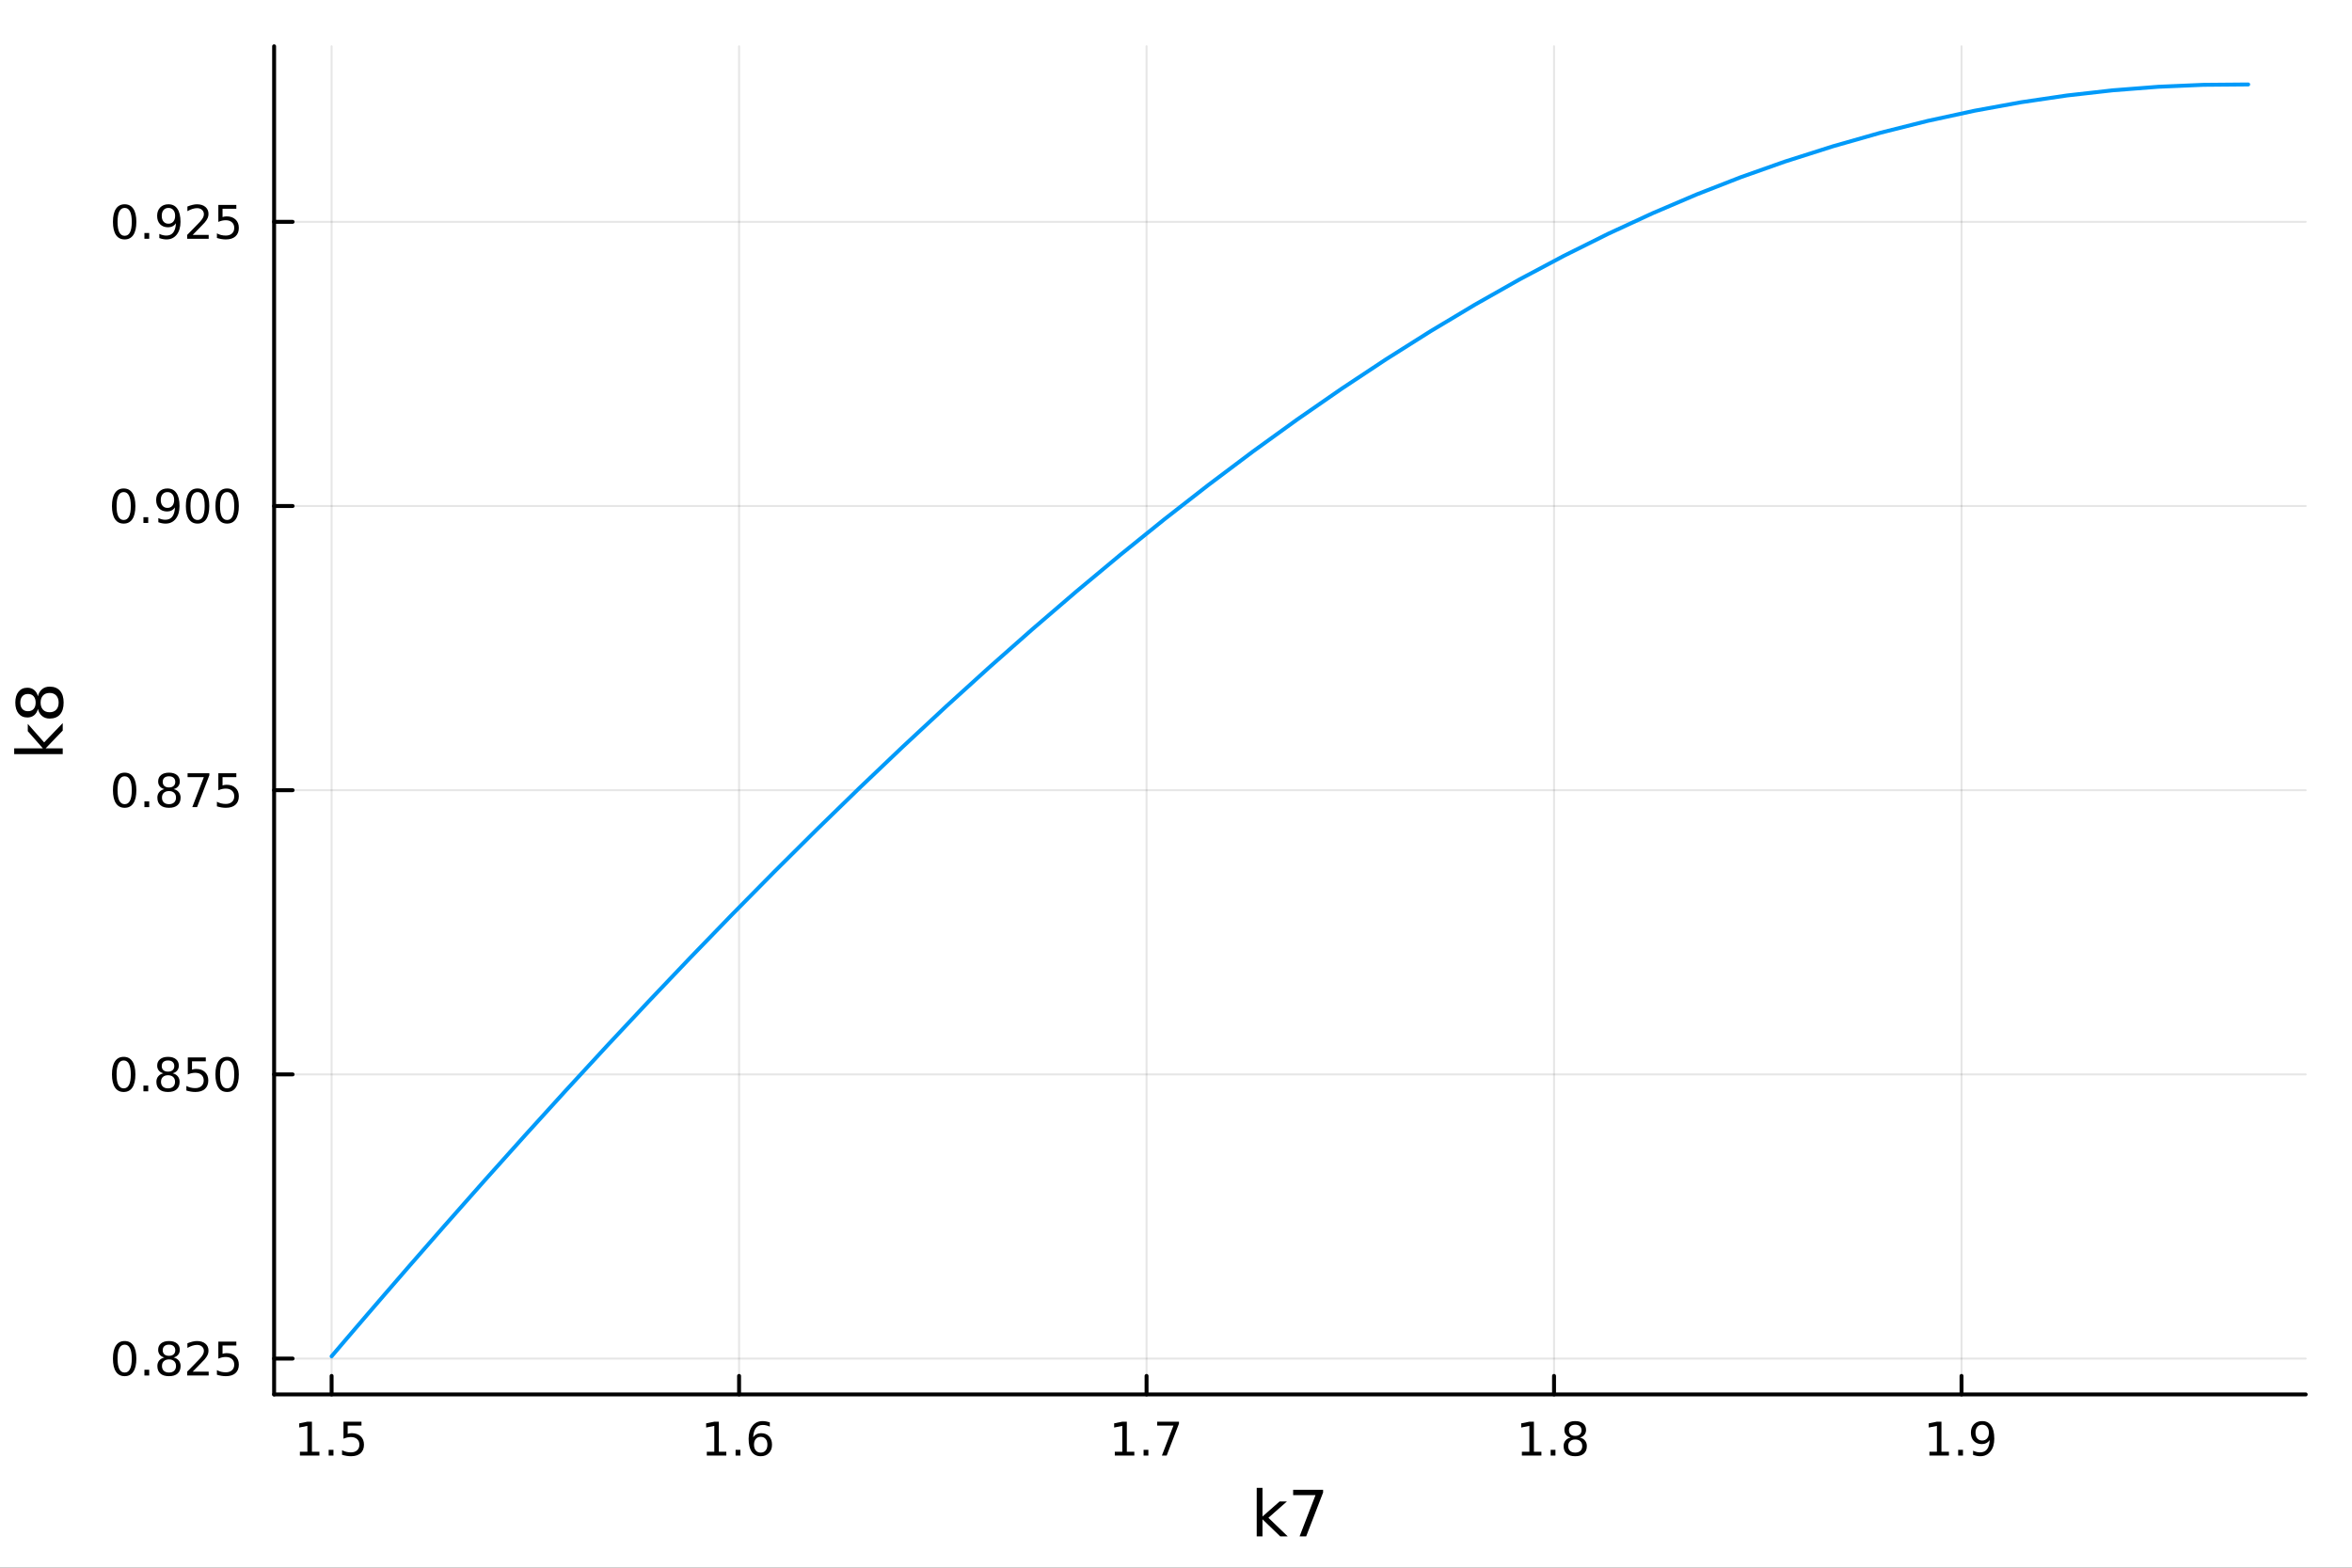 <?xml version="1.0" encoding="utf-8"?>
<svg xmlns="http://www.w3.org/2000/svg" xmlns:xlink="http://www.w3.org/1999/xlink" width="600" height="400" viewBox="0 0 2400 1600">
<rect x="0" y="0" width="2400" height="1600" fill="#333333" stroke="none"/>
<defs>
  <clipPath id="clip320">
    <rect x="0" y="0" width="2400" height="1600"/>
  </clipPath>
</defs>
<path clip-path="url(#clip320)" d="M0 1600 L2400 1600 L2400 0 L0 0  Z" fill="#ffffff" fill-rule="evenodd" fill-opacity="1"/>
<defs>
  <clipPath id="clip321">
    <rect x="480" y="0" width="1681" height="1600"/>
  </clipPath>
</defs>
<path clip-path="url(#clip320)" d="M279.704 1423.18 L2352.76 1423.18 L2352.76 47.244 L279.704 47.244  Z" fill="#ffffff" fill-rule="evenodd" fill-opacity="1"/>
<defs>
  <clipPath id="clip322">
    <rect x="279" y="47" width="2074" height="1377"/>
  </clipPath>
</defs>
<polyline clip-path="url(#clip322)" style="stroke:#000000; stroke-linecap:round; stroke-linejoin:round; stroke-width:2; stroke-opacity:0.1; fill:none" points="338.375,1423.18 338.375,47.244 "/>
<polyline clip-path="url(#clip322)" style="stroke:#000000; stroke-linecap:round; stroke-linejoin:round; stroke-width:2; stroke-opacity:0.1; fill:none" points="754.168,1423.18 754.168,47.244 "/>
<polyline clip-path="url(#clip322)" style="stroke:#000000; stroke-linecap:round; stroke-linejoin:round; stroke-width:2; stroke-opacity:0.1; fill:none" points="1169.96,1423.18 1169.96,47.244 "/>
<polyline clip-path="url(#clip322)" style="stroke:#000000; stroke-linecap:round; stroke-linejoin:round; stroke-width:2; stroke-opacity:0.1; fill:none" points="1585.75,1423.18 1585.75,47.244 "/>
<polyline clip-path="url(#clip322)" style="stroke:#000000; stroke-linecap:round; stroke-linejoin:round; stroke-width:2; stroke-opacity:0.1; fill:none" points="2001.55,1423.18 2001.55,47.244 "/>
<polyline clip-path="url(#clip322)" style="stroke:#000000; stroke-linecap:round; stroke-linejoin:round; stroke-width:2; stroke-opacity:0.1; fill:none" points="279.704,1386.58 2352.76,1386.58 "/>
<polyline clip-path="url(#clip322)" style="stroke:#000000; stroke-linecap:round; stroke-linejoin:round; stroke-width:2; stroke-opacity:0.1; fill:none" points="279.704,1096.54 2352.76,1096.54 "/>
<polyline clip-path="url(#clip322)" style="stroke:#000000; stroke-linecap:round; stroke-linejoin:round; stroke-width:2; stroke-opacity:0.1; fill:none" points="279.704,806.495 2352.76,806.495 "/>
<polyline clip-path="url(#clip322)" style="stroke:#000000; stroke-linecap:round; stroke-linejoin:round; stroke-width:2; stroke-opacity:0.1; fill:none" points="279.704,516.451 2352.76,516.451 "/>
<polyline clip-path="url(#clip322)" style="stroke:#000000; stroke-linecap:round; stroke-linejoin:round; stroke-width:2; stroke-opacity:0.1; fill:none" points="279.704,226.406 2352.76,226.406 "/>
<polyline clip-path="url(#clip320)" style="stroke:#000000; stroke-linecap:round; stroke-linejoin:round; stroke-width:4; stroke-opacity:1; fill:none" points="279.704,1423.18 2352.76,1423.18 "/>
<polyline clip-path="url(#clip320)" style="stroke:#000000; stroke-linecap:round; stroke-linejoin:round; stroke-width:4; stroke-opacity:1; fill:none" points="338.375,1423.18 338.375,1404.28 "/>
<polyline clip-path="url(#clip320)" style="stroke:#000000; stroke-linecap:round; stroke-linejoin:round; stroke-width:4; stroke-opacity:1; fill:none" points="754.168,1423.18 754.168,1404.28 "/>
<polyline clip-path="url(#clip320)" style="stroke:#000000; stroke-linecap:round; stroke-linejoin:round; stroke-width:4; stroke-opacity:1; fill:none" points="1169.96,1423.18 1169.96,1404.28 "/>
<polyline clip-path="url(#clip320)" style="stroke:#000000; stroke-linecap:round; stroke-linejoin:round; stroke-width:4; stroke-opacity:1; fill:none" points="1585.75,1423.18 1585.75,1404.28 "/>
<polyline clip-path="url(#clip320)" style="stroke:#000000; stroke-linecap:round; stroke-linejoin:round; stroke-width:4; stroke-opacity:1; fill:none" points="2001.55,1423.18 2001.55,1404.28 "/>
<path clip-path="url(#clip320)" d="M306.026 1481.64 L313.665 1481.64 L313.665 1455.28 L305.355 1456.95 L305.355 1452.69 L313.618 1451.02 L318.294 1451.02 L318.294 1481.64 L325.933 1481.64 L325.933 1485.58 L306.026 1485.58 L306.026 1481.64 Z" fill="#000000" fill-rule="nonzero" fill-opacity="1" /><path clip-path="url(#clip320)" d="M335.378 1479.7 L340.262 1479.7 L340.262 1485.58 L335.378 1485.58 L335.378 1479.7 Z" fill="#000000" fill-rule="nonzero" fill-opacity="1" /><path clip-path="url(#clip320)" d="M350.493 1451.02 L368.85 1451.02 L368.85 1454.96 L354.776 1454.96 L354.776 1463.43 Q355.794 1463.08 356.813 1462.92 Q357.831 1462.73 358.85 1462.73 Q364.637 1462.73 368.016 1465.9 Q371.396 1469.08 371.396 1474.49 Q371.396 1480.07 367.924 1483.17 Q364.451 1486.25 358.132 1486.25 Q355.956 1486.25 353.688 1485.88 Q351.442 1485.51 349.035 1484.77 L349.035 1480.07 Q351.118 1481.2 353.34 1481.76 Q355.563 1482.32 358.039 1482.32 Q362.044 1482.32 364.382 1480.21 Q366.72 1478.1 366.72 1474.49 Q366.72 1470.88 364.382 1468.77 Q362.044 1466.67 358.039 1466.67 Q356.164 1466.67 354.289 1467.08 Q352.438 1467.5 350.493 1468.38 L350.493 1451.02 Z" fill="#000000" fill-rule="nonzero" fill-opacity="1" /><path clip-path="url(#clip320)" d="M721.24 1481.64 L728.879 1481.64 L728.879 1455.28 L720.568 1456.95 L720.568 1452.69 L728.832 1451.02 L733.508 1451.02 L733.508 1481.64 L741.147 1481.64 L741.147 1485.58 L721.24 1485.58 L721.24 1481.64 Z" fill="#000000" fill-rule="nonzero" fill-opacity="1" /><path clip-path="url(#clip320)" d="M750.591 1479.7 L755.476 1479.7 L755.476 1485.58 L750.591 1485.58 L750.591 1479.7 Z" fill="#000000" fill-rule="nonzero" fill-opacity="1" /><path clip-path="url(#clip320)" d="M776.239 1466.44 Q773.091 1466.44 771.239 1468.59 Q769.411 1470.74 769.411 1474.49 Q769.411 1478.22 771.239 1480.39 Q773.091 1482.55 776.239 1482.55 Q779.388 1482.55 781.216 1480.39 Q783.068 1478.22 783.068 1474.49 Q783.068 1470.74 781.216 1468.59 Q779.388 1466.44 776.239 1466.44 M785.522 1451.78 L785.522 1456.04 Q783.763 1455.21 781.957 1454.77 Q780.175 1454.33 778.415 1454.33 Q773.786 1454.33 771.332 1457.45 Q768.902 1460.58 768.554 1466.9 Q769.92 1464.89 771.98 1463.82 Q774.04 1462.73 776.517 1462.73 Q781.726 1462.73 784.735 1465.9 Q787.767 1469.05 787.767 1474.49 Q787.767 1479.82 784.619 1483.03 Q781.471 1486.25 776.239 1486.25 Q770.244 1486.25 767.073 1481.67 Q763.902 1477.06 763.902 1468.33 Q763.902 1460.14 767.79 1455.28 Q771.679 1450.39 778.23 1450.39 Q779.989 1450.39 781.772 1450.74 Q783.577 1451.09 785.522 1451.78 Z" fill="#000000" fill-rule="nonzero" fill-opacity="1" /><path clip-path="url(#clip320)" d="M1137.56 1481.64 L1145.2 1481.64 L1145.2 1455.28 L1136.89 1456.95 L1136.89 1452.69 L1145.16 1451.02 L1149.83 1451.02 L1149.83 1481.64 L1157.47 1481.64 L1157.47 1485.58 L1137.56 1485.58 L1137.56 1481.64 Z" fill="#000000" fill-rule="nonzero" fill-opacity="1" /><path clip-path="url(#clip320)" d="M1166.92 1479.7 L1171.8 1479.7 L1171.8 1485.58 L1166.92 1485.58 L1166.92 1479.7 Z" fill="#000000" fill-rule="nonzero" fill-opacity="1" /><path clip-path="url(#clip320)" d="M1180.81 1451.02 L1203.03 1451.02 L1203.03 1453.01 L1190.48 1485.58 L1185.6 1485.58 L1197.4 1454.96 L1180.81 1454.96 L1180.81 1451.02 Z" fill="#000000" fill-rule="nonzero" fill-opacity="1" /><path clip-path="url(#clip320)" d="M1552.95 1481.64 L1560.59 1481.64 L1560.59 1455.28 L1552.28 1456.95 L1552.28 1452.69 L1560.54 1451.02 L1565.22 1451.02 L1565.22 1481.64 L1572.86 1481.64 L1572.86 1485.58 L1552.95 1485.58 L1552.95 1481.64 Z" fill="#000000" fill-rule="nonzero" fill-opacity="1" /><path clip-path="url(#clip320)" d="M1582.3 1479.7 L1587.19 1479.7 L1587.19 1485.58 L1582.3 1485.58 L1582.3 1479.7 Z" fill="#000000" fill-rule="nonzero" fill-opacity="1" /><path clip-path="url(#clip320)" d="M1607.37 1469.17 Q1604.04 1469.17 1602.12 1470.95 Q1600.22 1472.73 1600.22 1475.86 Q1600.22 1478.98 1602.12 1480.77 Q1604.04 1482.55 1607.37 1482.55 Q1610.71 1482.55 1612.63 1480.77 Q1614.55 1478.96 1614.55 1475.86 Q1614.55 1472.73 1612.63 1470.95 Q1610.73 1469.17 1607.37 1469.17 M1602.7 1467.18 Q1599.69 1466.44 1598 1464.38 Q1596.33 1462.32 1596.33 1459.35 Q1596.33 1455.21 1599.27 1452.8 Q1602.23 1450.39 1607.37 1450.39 Q1612.54 1450.39 1615.48 1452.8 Q1618.41 1455.21 1618.41 1459.35 Q1618.41 1462.32 1616.73 1464.38 Q1615.06 1466.44 1612.07 1467.18 Q1615.45 1467.96 1617.33 1470.26 Q1619.23 1472.55 1619.23 1475.86 Q1619.23 1480.88 1616.15 1483.57 Q1613.09 1486.25 1607.37 1486.25 Q1601.66 1486.25 1598.58 1483.57 Q1595.52 1480.88 1595.52 1475.86 Q1595.52 1472.55 1597.42 1470.26 Q1599.32 1467.96 1602.7 1467.18 M1600.98 1459.79 Q1600.98 1462.48 1602.65 1463.98 Q1604.34 1465.49 1607.37 1465.49 Q1610.38 1465.49 1612.07 1463.98 Q1613.79 1462.48 1613.79 1459.79 Q1613.79 1457.11 1612.07 1455.6 Q1610.38 1454.1 1607.37 1454.1 Q1604.34 1454.1 1602.65 1455.6 Q1600.98 1457.11 1600.98 1459.79 Z" fill="#000000" fill-rule="nonzero" fill-opacity="1" /><path clip-path="url(#clip320)" d="M1968.79 1481.64 L1976.43 1481.64 L1976.43 1455.28 L1968.12 1456.95 L1968.12 1452.69 L1976.38 1451.02 L1981.06 1451.02 L1981.06 1481.64 L1988.7 1481.64 L1988.7 1485.58 L1968.79 1485.58 L1968.79 1481.64 Z" fill="#000000" fill-rule="nonzero" fill-opacity="1" /><path clip-path="url(#clip320)" d="M1998.14 1479.7 L2003.03 1479.7 L2003.03 1485.58 L1998.14 1485.58 L1998.14 1479.7 Z" fill="#000000" fill-rule="nonzero" fill-opacity="1" /><path clip-path="url(#clip320)" d="M2013.35 1484.86 L2013.35 1480.6 Q2015.11 1481.44 2016.92 1481.88 Q2018.72 1482.32 2020.46 1482.32 Q2025.09 1482.32 2027.52 1479.21 Q2029.97 1476.09 2030.32 1469.75 Q2028.98 1471.74 2026.92 1472.8 Q2024.86 1473.87 2022.36 1473.87 Q2017.17 1473.87 2014.14 1470.74 Q2011.13 1467.59 2011.13 1462.15 Q2011.13 1456.83 2014.28 1453.61 Q2017.43 1450.39 2022.66 1450.39 Q2028.65 1450.39 2031.8 1455 Q2034.97 1459.58 2034.97 1468.33 Q2034.97 1476.51 2031.08 1481.39 Q2027.22 1486.25 2020.67 1486.25 Q2018.91 1486.25 2017.1 1485.9 Q2015.3 1485.56 2013.35 1484.86 M2022.66 1470.21 Q2025.8 1470.21 2027.63 1468.06 Q2029.49 1465.9 2029.49 1462.15 Q2029.49 1458.43 2027.63 1456.27 Q2025.8 1454.1 2022.66 1454.1 Q2019.51 1454.1 2017.66 1456.27 Q2015.83 1458.43 2015.83 1462.15 Q2015.83 1465.9 2017.66 1468.06 Q2019.51 1470.21 2022.66 1470.21 Z" fill="#000000" fill-rule="nonzero" fill-opacity="1" /><path clip-path="url(#clip320)" d="M1282.36 1518.52 L1288.25 1518.52 L1288.25 1547.77 L1305.73 1532.4 L1313.21 1532.4 L1294.3 1549.07 L1314 1568.04 L1306.36 1568.04 L1288.25 1550.63 L1288.25 1568.04 L1282.36 1568.04 L1282.36 1518.52 Z" fill="#000000" fill-rule="nonzero" fill-opacity="1" /><path clip-path="url(#clip320)" d="M1319.54 1520.52 L1350.1 1520.52 L1350.1 1523.26 L1332.84 1568.04 L1326.13 1568.04 L1342.36 1525.93 L1319.54 1525.93 L1319.54 1520.52 Z" fill="#000000" fill-rule="nonzero" fill-opacity="1" /><polyline clip-path="url(#clip320)" style="stroke:#000000; stroke-linecap:round; stroke-linejoin:round; stroke-width:4; stroke-opacity:1; fill:none" points="279.704,1423.18 279.704,47.244 "/>
<polyline clip-path="url(#clip320)" style="stroke:#000000; stroke-linecap:round; stroke-linejoin:round; stroke-width:4; stroke-opacity:1; fill:none" points="279.704,1386.58 298.602,1386.58 "/>
<polyline clip-path="url(#clip320)" style="stroke:#000000; stroke-linecap:round; stroke-linejoin:round; stroke-width:4; stroke-opacity:1; fill:none" points="279.704,1096.54 298.602,1096.54 "/>
<polyline clip-path="url(#clip320)" style="stroke:#000000; stroke-linecap:round; stroke-linejoin:round; stroke-width:4; stroke-opacity:1; fill:none" points="279.704,806.495 298.602,806.495 "/>
<polyline clip-path="url(#clip320)" style="stroke:#000000; stroke-linecap:round; stroke-linejoin:round; stroke-width:4; stroke-opacity:1; fill:none" points="279.704,516.451 298.602,516.451 "/>
<polyline clip-path="url(#clip320)" style="stroke:#000000; stroke-linecap:round; stroke-linejoin:round; stroke-width:4; stroke-opacity:1; fill:none" points="279.704,226.406 298.602,226.406 "/>
<path clip-path="url(#clip320)" d="M127.2 1372.38 Q123.589 1372.38 121.76 1375.95 Q119.955 1379.49 119.955 1386.62 Q119.955 1393.73 121.76 1397.29 Q123.589 1400.83 127.2 1400.83 Q130.834 1400.83 132.64 1397.29 Q134.468 1393.73 134.468 1386.62 Q134.468 1379.49 132.64 1375.95 Q130.834 1372.38 127.2 1372.38 M127.2 1368.68 Q133.01 1368.68 136.066 1373.29 Q139.144 1377.87 139.144 1386.62 Q139.144 1395.35 136.066 1399.95 Q133.01 1404.54 127.2 1404.54 Q121.39 1404.54 118.311 1399.95 Q115.256 1395.35 115.256 1386.62 Q115.256 1377.87 118.311 1373.29 Q121.39 1368.68 127.2 1368.68 Z" fill="#000000" fill-rule="nonzero" fill-opacity="1" /><path clip-path="url(#clip320)" d="M147.362 1397.98 L152.246 1397.98 L152.246 1403.86 L147.362 1403.86 L147.362 1397.98 Z" fill="#000000" fill-rule="nonzero" fill-opacity="1" /><path clip-path="url(#clip320)" d="M172.431 1387.45 Q169.098 1387.45 167.177 1389.24 Q165.278 1391.02 165.278 1394.14 Q165.278 1397.27 167.177 1399.05 Q169.098 1400.83 172.431 1400.83 Q175.764 1400.83 177.686 1399.05 Q179.607 1397.24 179.607 1394.14 Q179.607 1391.02 177.686 1389.24 Q175.788 1387.45 172.431 1387.45 M167.755 1385.46 Q164.746 1384.72 163.056 1382.66 Q161.39 1380.6 161.39 1377.64 Q161.39 1373.49 164.329 1371.09 Q167.292 1368.68 172.431 1368.68 Q177.593 1368.68 180.533 1371.09 Q183.473 1373.49 183.473 1377.64 Q183.473 1380.6 181.783 1382.66 Q180.116 1384.72 177.13 1385.46 Q180.51 1386.25 182.385 1388.54 Q184.283 1390.83 184.283 1394.14 Q184.283 1399.17 181.204 1401.85 Q178.149 1404.54 172.431 1404.54 Q166.714 1404.54 163.635 1401.85 Q160.579 1399.17 160.579 1394.14 Q160.579 1390.83 162.477 1388.54 Q164.376 1386.25 167.755 1385.46 M166.042 1378.08 Q166.042 1380.76 167.709 1382.27 Q169.399 1383.77 172.431 1383.77 Q175.44 1383.77 177.13 1382.27 Q178.843 1380.76 178.843 1378.08 Q178.843 1375.39 177.13 1373.89 Q175.44 1372.38 172.431 1372.38 Q169.399 1372.38 167.709 1373.89 Q166.042 1375.39 166.042 1378.08 Z" fill="#000000" fill-rule="nonzero" fill-opacity="1" /><path clip-path="url(#clip320)" d="M196.621 1399.93 L212.94 1399.93 L212.94 1403.86 L190.996 1403.86 L190.996 1399.93 Q193.658 1397.17 198.241 1392.55 Q202.848 1387.89 204.028 1386.55 Q206.274 1384.03 207.153 1382.29 Q208.056 1380.53 208.056 1378.84 Q208.056 1376.09 206.112 1374.35 Q204.19 1372.61 201.088 1372.61 Q198.889 1372.61 196.436 1373.38 Q194.005 1374.14 191.227 1375.69 L191.227 1370.97 Q194.051 1369.84 196.505 1369.26 Q198.959 1368.68 200.996 1368.68 Q206.366 1368.68 209.561 1371.36 Q212.755 1374.05 212.755 1378.54 Q212.755 1380.67 211.945 1382.59 Q211.158 1384.49 209.051 1387.08 Q208.473 1387.75 205.371 1390.97 Q202.269 1394.17 196.621 1399.93 Z" fill="#000000" fill-rule="nonzero" fill-opacity="1" /><path clip-path="url(#clip320)" d="M222.801 1369.3 L241.158 1369.3 L241.158 1373.24 L227.084 1373.24 L227.084 1381.71 Q228.102 1381.36 229.121 1381.2 Q230.139 1381.02 231.158 1381.02 Q236.945 1381.02 240.324 1384.19 Q243.704 1387.36 243.704 1392.78 Q243.704 1398.36 240.232 1401.46 Q236.76 1404.54 230.44 1404.54 Q228.264 1404.54 225.996 1404.17 Q223.75 1403.8 221.343 1403.05 L221.343 1398.36 Q223.426 1399.49 225.648 1400.05 Q227.871 1400.6 230.347 1400.6 Q234.352 1400.6 236.69 1398.49 Q239.028 1396.39 239.028 1392.78 Q239.028 1389.17 236.69 1387.06 Q234.352 1384.95 230.347 1384.95 Q228.473 1384.95 226.598 1385.37 Q224.746 1385.79 222.801 1386.67 L222.801 1369.3 Z" fill="#000000" fill-rule="nonzero" fill-opacity="1" /><path clip-path="url(#clip320)" d="M126.205 1082.34 Q122.593 1082.34 120.765 1085.9 Q118.959 1089.45 118.959 1096.57 Q118.959 1103.68 120.765 1107.25 Q122.593 1110.79 126.205 1110.79 Q129.839 1110.79 131.644 1107.25 Q133.473 1103.68 133.473 1096.57 Q133.473 1089.45 131.644 1085.9 Q129.839 1082.34 126.205 1082.34 M126.205 1078.63 Q132.015 1078.63 135.07 1083.24 Q138.149 1087.82 138.149 1096.57 Q138.149 1105.3 135.07 1109.91 Q132.015 1114.49 126.205 1114.49 Q120.394 1114.49 117.316 1109.91 Q114.26 1105.3 114.26 1096.57 Q114.26 1087.82 117.316 1083.24 Q120.394 1078.63 126.205 1078.63 Z" fill="#000000" fill-rule="nonzero" fill-opacity="1" /><path clip-path="url(#clip320)" d="M146.366 1107.94 L151.251 1107.94 L151.251 1113.82 L146.366 1113.82 L146.366 1107.94 Z" fill="#000000" fill-rule="nonzero" fill-opacity="1" /><path clip-path="url(#clip320)" d="M171.436 1097.41 Q168.102 1097.41 166.181 1099.19 Q164.283 1100.97 164.283 1104.1 Q164.283 1107.22 166.181 1109.01 Q168.102 1110.79 171.436 1110.79 Q174.769 1110.79 176.69 1109.01 Q178.612 1107.2 178.612 1104.1 Q178.612 1100.97 176.69 1099.19 Q174.792 1097.41 171.436 1097.41 M166.76 1095.42 Q163.751 1094.68 162.061 1092.62 Q160.394 1090.56 160.394 1087.59 Q160.394 1083.45 163.334 1081.04 Q166.297 1078.63 171.436 1078.63 Q176.598 1078.63 179.538 1081.04 Q182.477 1083.45 182.477 1087.59 Q182.477 1090.56 180.788 1092.62 Q179.121 1094.68 176.135 1095.42 Q179.514 1096.2 181.389 1098.5 Q183.288 1100.79 183.288 1104.1 Q183.288 1109.12 180.209 1111.81 Q177.153 1114.49 171.436 1114.49 Q165.718 1114.49 162.64 1111.81 Q159.584 1109.12 159.584 1104.1 Q159.584 1100.79 161.482 1098.5 Q163.38 1096.2 166.76 1095.42 M165.047 1088.03 Q165.047 1090.72 166.714 1092.22 Q168.403 1093.73 171.436 1093.73 Q174.445 1093.73 176.135 1092.22 Q177.848 1090.72 177.848 1088.03 Q177.848 1085.35 176.135 1083.84 Q174.445 1082.34 171.436 1082.34 Q168.403 1082.34 166.714 1083.84 Q165.047 1085.35 165.047 1088.03 Z" fill="#000000" fill-rule="nonzero" fill-opacity="1" /><path clip-path="url(#clip320)" d="M191.644 1079.26 L210 1079.26 L210 1083.2 L195.926 1083.2 L195.926 1091.67 Q196.945 1091.32 197.963 1091.16 Q198.982 1090.97 200 1090.97 Q205.787 1090.97 209.167 1094.14 Q212.547 1097.32 212.547 1102.73 Q212.547 1108.31 209.074 1111.41 Q205.602 1114.49 199.283 1114.49 Q197.107 1114.49 194.838 1114.12 Q192.593 1113.75 190.186 1113.01 L190.186 1108.31 Q192.269 1109.44 194.491 1110 Q196.713 1110.56 199.19 1110.56 Q203.195 1110.56 205.533 1108.45 Q207.871 1106.34 207.871 1102.73 Q207.871 1099.12 205.533 1097.01 Q203.195 1094.91 199.19 1094.91 Q197.315 1094.91 195.44 1095.32 Q193.588 1095.74 191.644 1096.62 L191.644 1079.26 Z" fill="#000000" fill-rule="nonzero" fill-opacity="1" /><path clip-path="url(#clip320)" d="M231.76 1082.34 Q228.148 1082.34 226.32 1085.9 Q224.514 1089.45 224.514 1096.57 Q224.514 1103.68 226.32 1107.25 Q228.148 1110.79 231.76 1110.79 Q235.394 1110.79 237.199 1107.25 Q239.028 1103.68 239.028 1096.57 Q239.028 1089.45 237.199 1085.9 Q235.394 1082.34 231.76 1082.34 M231.76 1078.63 Q237.57 1078.63 240.625 1083.24 Q243.704 1087.82 243.704 1096.57 Q243.704 1105.3 240.625 1109.91 Q237.57 1114.49 231.76 1114.49 Q225.949 1114.49 222.871 1109.91 Q219.815 1105.3 219.815 1096.57 Q219.815 1087.82 222.871 1083.24 Q225.949 1078.63 231.76 1078.63 Z" fill="#000000" fill-rule="nonzero" fill-opacity="1" /><path clip-path="url(#clip320)" d="M127.2 792.294 Q123.589 792.294 121.76 795.859 Q119.955 799.4 119.955 806.53 Q119.955 813.637 121.76 817.201 Q123.589 820.743 127.2 820.743 Q130.834 820.743 132.64 817.201 Q134.468 813.637 134.468 806.53 Q134.468 799.4 132.64 795.859 Q130.834 792.294 127.2 792.294 M127.2 788.59 Q133.01 788.59 136.066 793.197 Q139.144 797.78 139.144 806.53 Q139.144 815.257 136.066 819.863 Q133.01 824.447 127.2 824.447 Q121.39 824.447 118.311 819.863 Q115.256 815.257 115.256 806.53 Q115.256 797.78 118.311 793.197 Q121.39 788.59 127.2 788.59 Z" fill="#000000" fill-rule="nonzero" fill-opacity="1" /><path clip-path="url(#clip320)" d="M147.362 817.896 L152.246 817.896 L152.246 823.775 L147.362 823.775 L147.362 817.896 Z" fill="#000000" fill-rule="nonzero" fill-opacity="1" /><path clip-path="url(#clip320)" d="M172.431 807.363 Q169.098 807.363 167.177 809.146 Q165.278 810.928 165.278 814.053 Q165.278 817.178 167.177 818.961 Q169.098 820.743 172.431 820.743 Q175.764 820.743 177.686 818.961 Q179.607 817.155 179.607 814.053 Q179.607 810.928 177.686 809.146 Q175.788 807.363 172.431 807.363 M167.755 805.373 Q164.746 804.632 163.056 802.572 Q161.39 800.512 161.39 797.549 Q161.39 793.405 164.329 790.998 Q167.292 788.59 172.431 788.59 Q177.593 788.59 180.533 790.998 Q183.473 793.405 183.473 797.549 Q183.473 800.512 181.783 802.572 Q180.116 804.632 177.13 805.373 Q180.51 806.16 182.385 808.451 Q184.283 810.743 184.283 814.053 Q184.283 819.076 181.204 821.761 Q178.149 824.447 172.431 824.447 Q166.714 824.447 163.635 821.761 Q160.579 819.076 160.579 814.053 Q160.579 810.743 162.477 808.451 Q164.376 806.16 167.755 805.373 M166.042 797.988 Q166.042 800.674 167.709 802.178 Q169.399 803.683 172.431 803.683 Q175.44 803.683 177.13 802.178 Q178.843 800.674 178.843 797.988 Q178.843 795.303 177.13 793.799 Q175.44 792.294 172.431 792.294 Q169.399 792.294 167.709 793.799 Q166.042 795.303 166.042 797.988 Z" fill="#000000" fill-rule="nonzero" fill-opacity="1" /><path clip-path="url(#clip320)" d="M191.413 789.215 L213.635 789.215 L213.635 791.206 L201.088 823.775 L196.204 823.775 L208.01 793.151 L191.413 793.151 L191.413 789.215 Z" fill="#000000" fill-rule="nonzero" fill-opacity="1" /><path clip-path="url(#clip320)" d="M222.801 789.215 L241.158 789.215 L241.158 793.151 L227.084 793.151 L227.084 801.623 Q228.102 801.275 229.121 801.113 Q230.139 800.928 231.158 800.928 Q236.945 800.928 240.324 804.1 Q243.704 807.271 243.704 812.687 Q243.704 818.266 240.232 821.368 Q236.76 824.447 230.44 824.447 Q228.264 824.447 225.996 824.076 Q223.75 823.706 221.343 822.965 L221.343 818.266 Q223.426 819.4 225.648 819.956 Q227.871 820.511 230.347 820.511 Q234.352 820.511 236.69 818.405 Q239.028 816.299 239.028 812.687 Q239.028 809.076 236.69 806.97 Q234.352 804.863 230.347 804.863 Q228.473 804.863 226.598 805.28 Q224.746 805.697 222.801 806.576 L222.801 789.215 Z" fill="#000000" fill-rule="nonzero" fill-opacity="1" /><path clip-path="url(#clip320)" d="M126.205 502.249 Q122.593 502.249 120.765 505.814 Q118.959 509.356 118.959 516.485 Q118.959 523.592 120.765 527.157 Q122.593 530.698 126.205 530.698 Q129.839 530.698 131.644 527.157 Q133.473 523.592 133.473 516.485 Q133.473 509.356 131.644 505.814 Q129.839 502.249 126.205 502.249 M126.205 498.546 Q132.015 498.546 135.07 503.152 Q138.149 507.735 138.149 516.485 Q138.149 525.212 135.07 529.819 Q132.015 534.402 126.205 534.402 Q120.394 534.402 117.316 529.819 Q114.26 525.212 114.26 516.485 Q114.26 507.735 117.316 503.152 Q120.394 498.546 126.205 498.546 Z" fill="#000000" fill-rule="nonzero" fill-opacity="1" /><path clip-path="url(#clip320)" d="M146.366 527.851 L151.251 527.851 L151.251 533.731 L146.366 533.731 L146.366 527.851 Z" fill="#000000" fill-rule="nonzero" fill-opacity="1" /><path clip-path="url(#clip320)" d="M161.575 533.013 L161.575 528.754 Q163.334 529.587 165.14 530.027 Q166.945 530.467 168.681 530.467 Q173.311 530.467 175.741 527.365 Q178.195 524.24 178.542 517.897 Q177.2 519.888 175.139 520.953 Q173.079 522.018 170.579 522.018 Q165.394 522.018 162.362 518.893 Q159.353 515.745 159.353 510.305 Q159.353 504.981 162.501 501.763 Q165.649 498.546 170.88 498.546 Q176.876 498.546 180.024 503.152 Q183.195 507.735 183.195 516.485 Q183.195 524.657 179.306 529.541 Q175.44 534.402 168.889 534.402 Q167.13 534.402 165.325 534.055 Q163.519 533.708 161.575 533.013 M170.88 518.36 Q174.028 518.36 175.857 516.208 Q177.709 514.055 177.709 510.305 Q177.709 506.578 175.857 504.425 Q174.028 502.249 170.88 502.249 Q167.732 502.249 165.88 504.425 Q164.052 506.578 164.052 510.305 Q164.052 514.055 165.88 516.208 Q167.732 518.36 170.88 518.36 Z" fill="#000000" fill-rule="nonzero" fill-opacity="1" /><path clip-path="url(#clip320)" d="M201.598 502.249 Q197.987 502.249 196.158 505.814 Q194.352 509.356 194.352 516.485 Q194.352 523.592 196.158 527.157 Q197.987 530.698 201.598 530.698 Q205.232 530.698 207.037 527.157 Q208.866 523.592 208.866 516.485 Q208.866 509.356 207.037 505.814 Q205.232 502.249 201.598 502.249 M201.598 498.546 Q207.408 498.546 210.463 503.152 Q213.542 507.735 213.542 516.485 Q213.542 525.212 210.463 529.819 Q207.408 534.402 201.598 534.402 Q195.787 534.402 192.709 529.819 Q189.653 525.212 189.653 516.485 Q189.653 507.735 192.709 503.152 Q195.787 498.546 201.598 498.546 Z" fill="#000000" fill-rule="nonzero" fill-opacity="1" /><path clip-path="url(#clip320)" d="M231.76 502.249 Q228.148 502.249 226.32 505.814 Q224.514 509.356 224.514 516.485 Q224.514 523.592 226.32 527.157 Q228.148 530.698 231.76 530.698 Q235.394 530.698 237.199 527.157 Q239.028 523.592 239.028 516.485 Q239.028 509.356 237.199 505.814 Q235.394 502.249 231.76 502.249 M231.76 498.546 Q237.57 498.546 240.625 503.152 Q243.704 507.735 243.704 516.485 Q243.704 525.212 240.625 529.819 Q237.57 534.402 231.76 534.402 Q225.949 534.402 222.871 529.819 Q219.815 525.212 219.815 516.485 Q219.815 507.735 222.871 503.152 Q225.949 498.546 231.76 498.546 Z" fill="#000000" fill-rule="nonzero" fill-opacity="1" /><path clip-path="url(#clip320)" d="M127.2 212.205 Q123.589 212.205 121.76 215.77 Q119.955 219.311 119.955 226.441 Q119.955 233.547 121.76 237.112 Q123.589 240.654 127.2 240.654 Q130.834 240.654 132.64 237.112 Q134.468 233.547 134.468 226.441 Q134.468 219.311 132.64 215.77 Q130.834 212.205 127.2 212.205 M127.2 208.501 Q133.01 208.501 136.066 213.108 Q139.144 217.691 139.144 226.441 Q139.144 235.168 136.066 239.774 Q133.01 244.357 127.2 244.357 Q121.39 244.357 118.311 239.774 Q115.256 235.168 115.256 226.441 Q115.256 217.691 118.311 213.108 Q121.39 208.501 127.2 208.501 Z" fill="#000000" fill-rule="nonzero" fill-opacity="1" /><path clip-path="url(#clip320)" d="M147.362 237.807 L152.246 237.807 L152.246 243.686 L147.362 243.686 L147.362 237.807 Z" fill="#000000" fill-rule="nonzero" fill-opacity="1" /><path clip-path="url(#clip320)" d="M162.57 242.969 L162.57 238.709 Q164.329 239.543 166.135 239.982 Q167.94 240.422 169.677 240.422 Q174.306 240.422 176.737 237.32 Q179.19 234.195 179.538 227.853 Q178.195 229.844 176.135 230.908 Q174.075 231.973 171.575 231.973 Q166.39 231.973 163.357 228.848 Q160.348 225.7 160.348 220.26 Q160.348 214.936 163.496 211.719 Q166.644 208.501 171.876 208.501 Q177.871 208.501 181.019 213.108 Q184.19 217.691 184.19 226.441 Q184.19 234.612 180.301 239.496 Q176.436 244.357 169.885 244.357 Q168.126 244.357 166.32 244.01 Q164.515 243.663 162.57 242.969 M171.876 228.316 Q175.024 228.316 176.852 226.163 Q178.704 224.01 178.704 220.26 Q178.704 216.533 176.852 214.381 Q175.024 212.205 171.876 212.205 Q168.727 212.205 166.876 214.381 Q165.047 216.533 165.047 220.26 Q165.047 224.01 166.876 226.163 Q168.727 228.316 171.876 228.316 Z" fill="#000000" fill-rule="nonzero" fill-opacity="1" /><path clip-path="url(#clip320)" d="M196.621 239.751 L212.94 239.751 L212.94 243.686 L190.996 243.686 L190.996 239.751 Q193.658 236.996 198.241 232.367 Q202.848 227.714 204.028 226.371 Q206.274 223.848 207.153 222.112 Q208.056 220.353 208.056 218.663 Q208.056 215.908 206.112 214.172 Q204.19 212.436 201.088 212.436 Q198.889 212.436 196.436 213.2 Q194.005 213.964 191.227 215.515 L191.227 210.793 Q194.051 209.659 196.505 209.08 Q198.959 208.501 200.996 208.501 Q206.366 208.501 209.561 211.186 Q212.755 213.871 212.755 218.362 Q212.755 220.492 211.945 222.413 Q211.158 224.311 209.051 226.904 Q208.473 227.575 205.371 230.793 Q202.269 233.987 196.621 239.751 Z" fill="#000000" fill-rule="nonzero" fill-opacity="1" /><path clip-path="url(#clip320)" d="M222.801 209.126 L241.158 209.126 L241.158 213.061 L227.084 213.061 L227.084 221.533 Q228.102 221.186 229.121 221.024 Q230.139 220.839 231.158 220.839 Q236.945 220.839 240.324 224.01 Q243.704 227.182 243.704 232.598 Q243.704 238.177 240.232 241.279 Q236.76 244.357 230.44 244.357 Q228.264 244.357 225.996 243.987 Q223.75 243.617 221.343 242.876 L221.343 238.177 Q223.426 239.311 225.648 239.867 Q227.871 240.422 230.347 240.422 Q234.352 240.422 236.69 238.316 Q239.028 236.209 239.028 232.598 Q239.028 228.987 236.69 226.881 Q234.352 224.774 230.347 224.774 Q228.473 224.774 226.598 225.191 Q224.746 225.608 222.801 226.487 L222.801 209.126 Z" fill="#000000" fill-rule="nonzero" fill-opacity="1" /><path clip-path="url(#clip320)" d="M14.479 769.635 L14.479 763.746 L43.729 763.746 L28.356 746.272 L28.356 738.793 L45.034 757.699 L64.004 737.997 L64.004 745.636 L46.594 763.746 L64.004 763.746 L64.004 769.635 L14.479 769.635 Z" fill="#000000" fill-rule="nonzero" fill-opacity="1" /><path clip-path="url(#clip320)" d="M41.438 717.086 Q41.438 721.669 43.889 724.311 Q46.339 726.921 50.636 726.921 Q54.933 726.921 57.384 724.311 Q59.835 721.669 59.835 717.086 Q59.835 712.502 57.384 709.861 Q54.901 707.219 50.636 707.219 Q46.339 707.219 43.889 709.861 Q41.438 712.47 41.438 717.086 M38.7 723.515 Q37.682 727.653 34.849 729.976 Q32.017 732.268 27.942 732.268 Q22.245 732.268 18.935 728.226 Q15.625 724.152 15.625 717.086 Q15.625 709.988 18.935 705.946 Q22.245 701.903 27.942 701.903 Q32.017 701.903 34.849 704.227 Q37.682 706.519 38.7 710.624 Q39.783 705.977 42.934 703.399 Q46.085 700.789 50.636 700.789 Q57.543 700.789 61.235 705.023 Q64.927 709.224 64.927 717.086 Q64.927 724.947 61.235 729.18 Q57.543 733.382 50.636 733.382 Q46.085 733.382 42.934 730.772 Q39.783 728.162 38.7 723.515 M28.547 725.87 Q32.239 725.87 34.308 723.579 Q36.377 721.255 36.377 717.086 Q36.377 712.948 34.308 710.624 Q32.239 708.269 28.547 708.269 Q24.855 708.269 22.786 710.624 Q20.717 712.948 20.717 717.086 Q20.717 721.255 22.786 723.579 Q24.855 725.87 28.547 725.87 Z" fill="#000000" fill-rule="nonzero" fill-opacity="1" /><polyline clip-path="url(#clip322)" style="stroke:#009af9; stroke-linecap:round; stroke-linejoin:round; stroke-width:4; stroke-opacity:1; fill:none" points="338.375,1384.24 340.369,1381.9 343.283,1378.48 347.542,1373.48 353.612,1366.38 362.263,1356.27 374.604,1341.89 392.224,1321.45 417.413,1292.39 453.488,1251.14 494.489,1204.81 535.816,1158.7 577.462,1112.88 619.419,1067.38 661.678,1022.25 704.231,977.552 747.065,933.331 790.172,889.642 833.539,846.541 877.154,804.085 921.003,762.332 965.073,721.342 1009.35,681.175 1053.81,641.892 1098.45,603.554 1143.25,566.223 1188.18,529.959 1233.24,494.824 1278.4,460.876 1323.64,428.173 1368.95,396.774 1414.3,366.732 1459.67,338.099 1505.05,310.925 1550.42,285.256 1595.75,261.136 1641.02,238.603 1686.21,217.692 1731.3,198.437 1776.27,180.866 1820.99,165.029 1870.48,149.273 1919.08,135.428 1967.21,123.344 2014.95,112.993 2062.31,104.359 2109.32,97.423 2155.98,92.164 2202.32,88.556 2248.35,86.573 2294.08,86.186 "/>
</svg>
